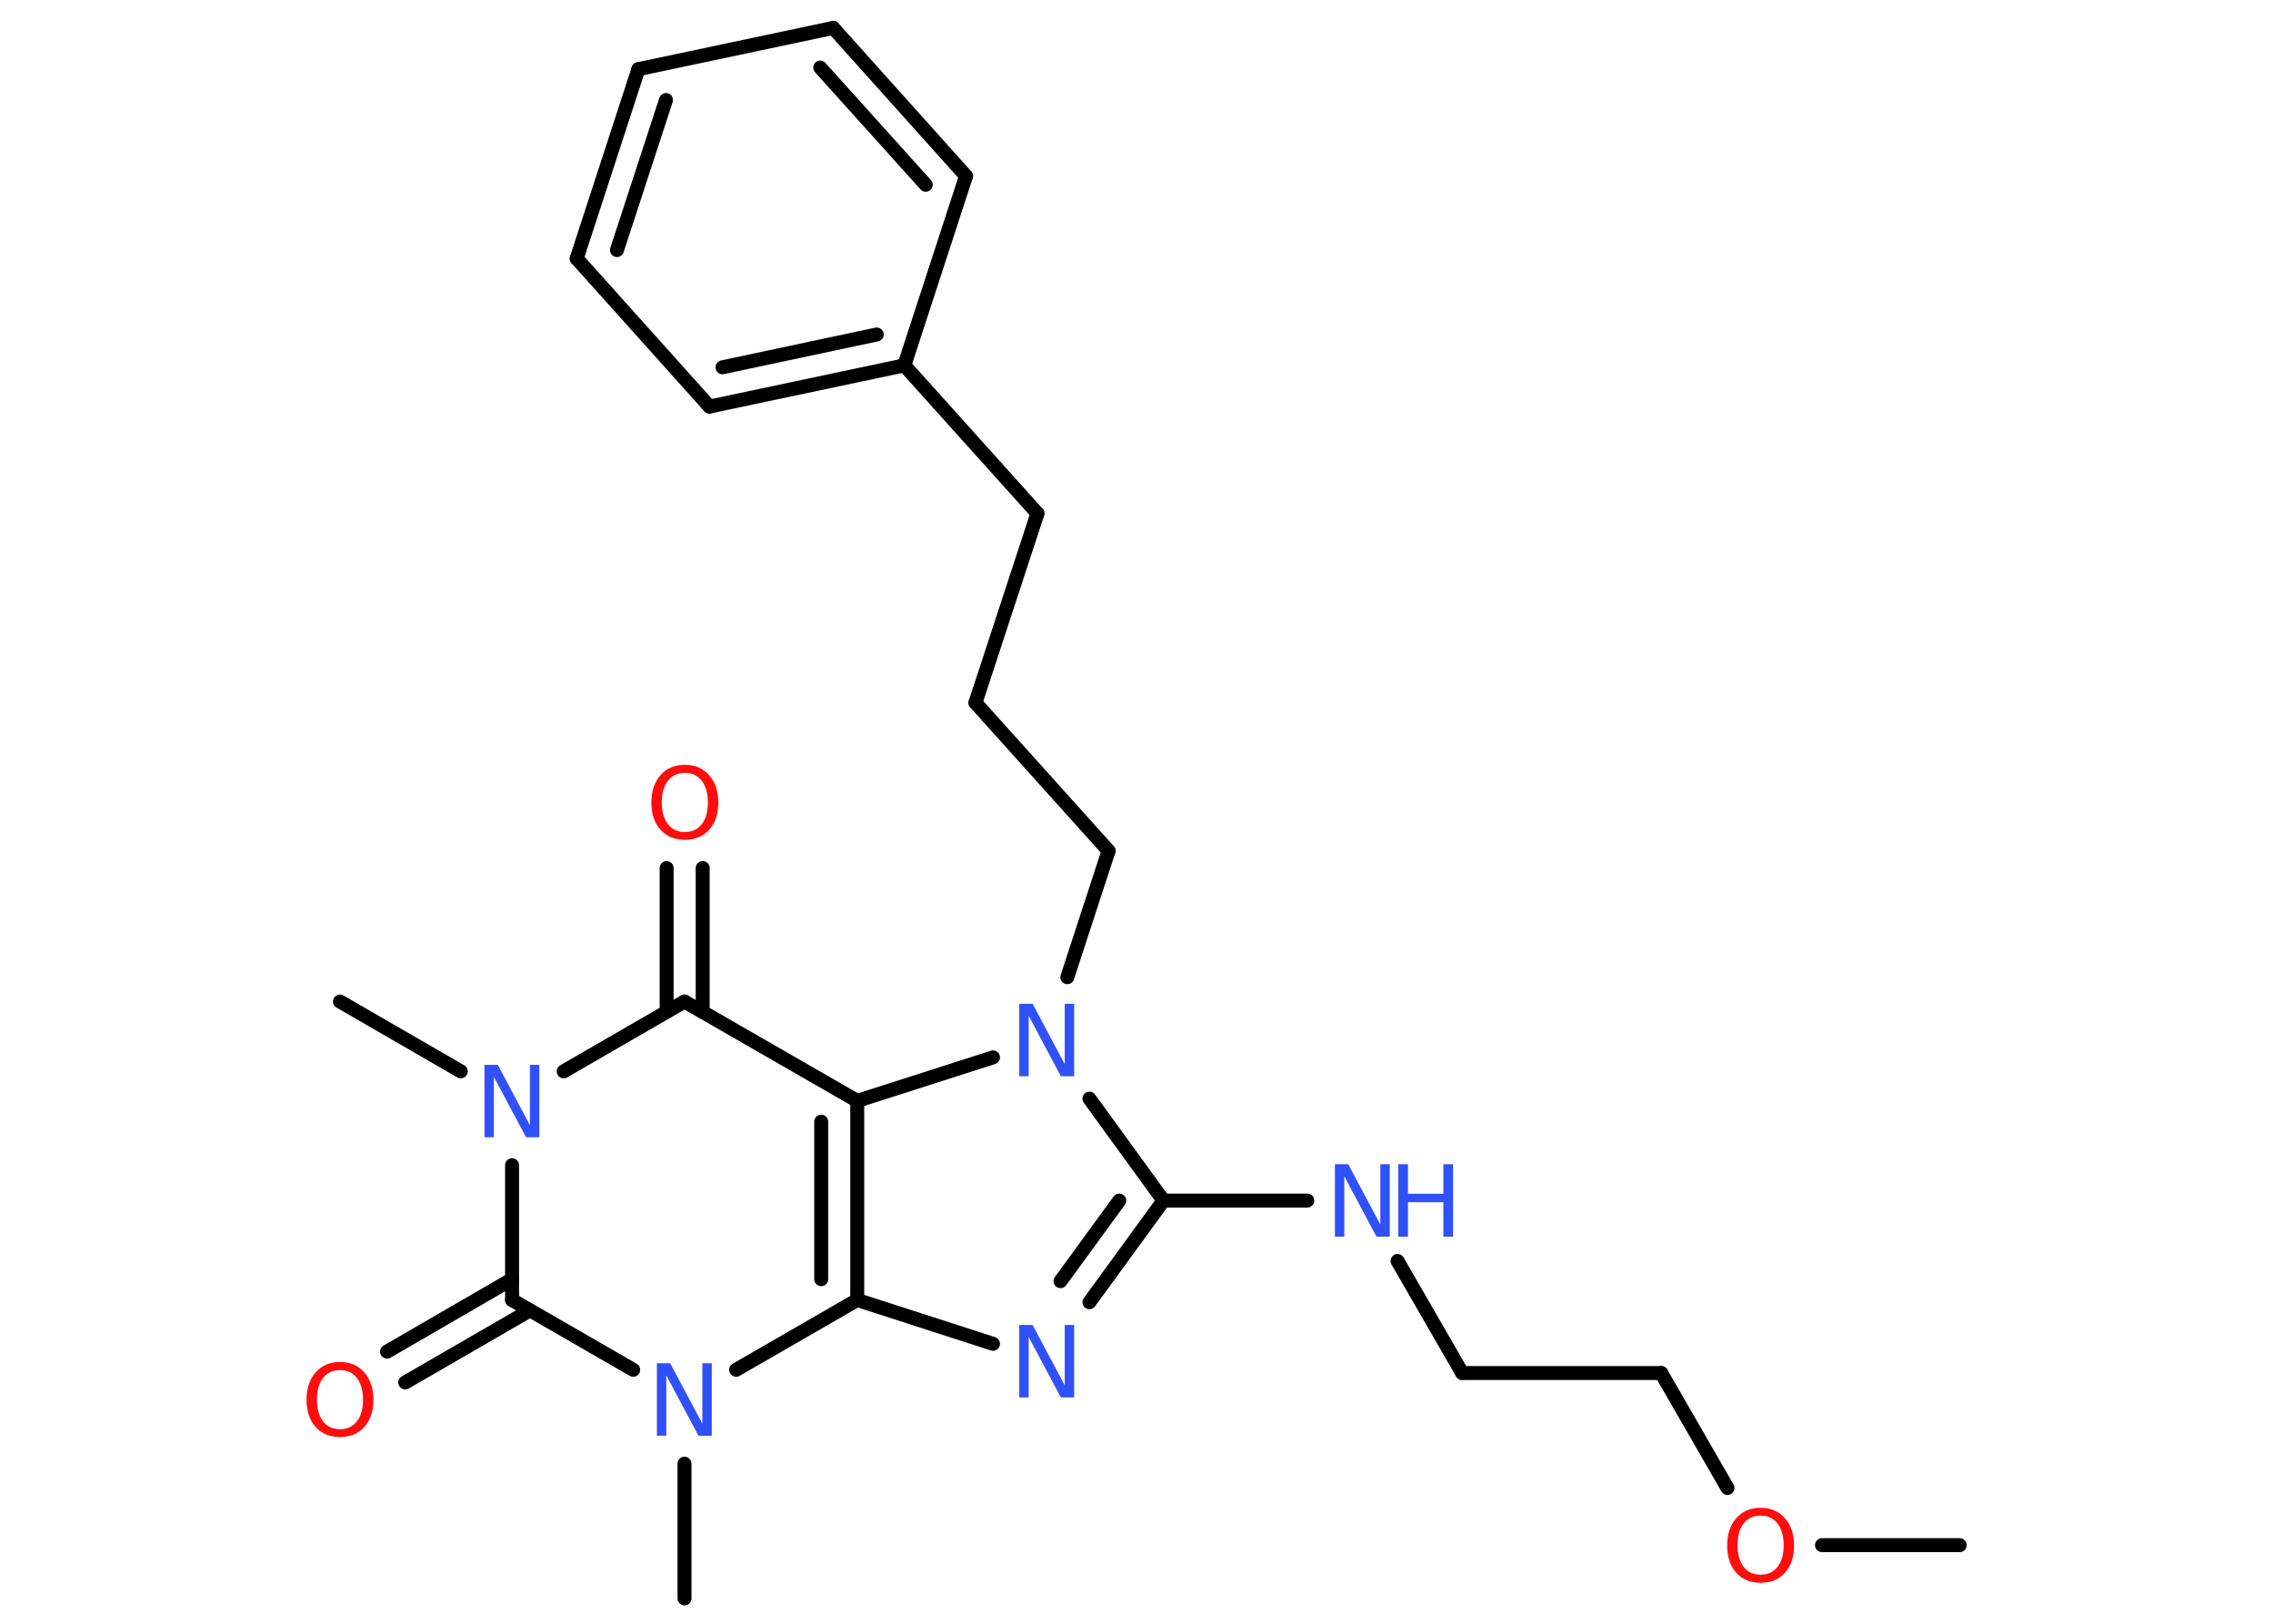 <?xml version='1.0' encoding='UTF-8'?>
<!DOCTYPE svg PUBLIC "-//W3C//DTD SVG 1.1//EN" "http://www.w3.org/Graphics/SVG/1.1/DTD/svg11.dtd">
<svg version='1.2' xmlns='http://www.w3.org/2000/svg' xmlns:xlink='http://www.w3.org/1999/xlink' width='70.0mm' height='50.0mm' viewBox='0 0 70.0 50.0'>
  <desc>Generated by the Chemistry Development Kit (http://github.com/cdk)</desc>
  <g stroke-linecap='round' stroke-linejoin='round' stroke='#000000' stroke-width='.43' fill='#3050F8'>
    <rect x='.0' y='.0' width='70.0' height='50.0' fill='#FFFFFF' stroke='none'/>
    <g id='mol1' class='mol'>
      <line id='mol1bnd1' class='bond' x1='60.35' y1='47.58' x2='56.11' y2='47.58'/>
      <line id='mol1bnd2' class='bond' x1='53.2' y1='45.82' x2='51.16' y2='42.28'/>
      <line id='mol1bnd3' class='bond' x1='51.16' y1='42.28' x2='45.03' y2='42.28'/>
      <line id='mol1bnd4' class='bond' x1='45.03' y1='42.28' x2='43.04' y2='38.83'/>
      <line id='mol1bnd5' class='bond' x1='40.26' y1='36.97' x2='35.83' y2='36.97'/>
      <g id='mol1bnd6' class='bond'>
        <line x1='33.55' y1='40.1' x2='35.83' y2='36.97'/>
        <line x1='32.66' y1='39.45' x2='34.47' y2='36.97'/>
      </g>
      <line id='mol1bnd7' class='bond' x1='30.58' y1='41.38' x2='26.4' y2='40.03'/>
      <g id='mol1bnd8' class='bond'>
        <line x1='26.4' y1='40.03' x2='26.4' y2='33.9'/>
        <line x1='25.29' y1='39.39' x2='25.29' y2='34.54'/>
      </g>
      <line id='mol1bnd9' class='bond' x1='26.4' y1='33.9' x2='21.08' y2='30.84'/>
      <g id='mol1bnd10' class='bond'>
        <line x1='20.53' y1='31.16' x2='20.53' y2='26.73'/>
        <line x1='21.64' y1='31.16' x2='21.64' y2='26.73'/>
      </g>
      <line id='mol1bnd11' class='bond' x1='21.08' y1='30.84' x2='17.36' y2='32.99'/>
      <line id='mol1bnd12' class='bond' x1='14.19' y1='32.99' x2='10.47' y2='30.84'/>
      <line id='mol1bnd13' class='bond' x1='15.77' y1='35.88' x2='15.77' y2='40.03'/>
      <g id='mol1bnd14' class='bond'>
        <line x1='16.32' y1='40.35' x2='12.48' y2='42.57'/>
        <line x1='15.77' y1='39.39' x2='11.92' y2='41.62'/>
      </g>
      <line id='mol1bnd15' class='bond' x1='15.77' y1='40.03' x2='19.5' y2='42.18'/>
      <line id='mol1bnd16' class='bond' x1='26.4' y1='40.03' x2='22.67' y2='42.18'/>
      <line id='mol1bnd17' class='bond' x1='21.08' y1='45.07' x2='21.08' y2='49.22'/>
      <line id='mol1bnd18' class='bond' x1='26.4' y1='33.9' x2='30.58' y2='32.56'/>
      <line id='mol1bnd19' class='bond' x1='35.83' y1='36.97' x2='33.55' y2='33.83'/>
      <line id='mol1bnd20' class='bond' x1='32.87' y1='30.09' x2='34.14' y2='26.2'/>
      <line id='mol1bnd21' class='bond' x1='34.14' y1='26.2' x2='30.04' y2='21.64'/>
      <line id='mol1bnd22' class='bond' x1='30.04' y1='21.64' x2='31.95' y2='15.81'/>
      <line id='mol1bnd23' class='bond' x1='31.95' y1='15.81' x2='27.85' y2='11.25'/>
      <g id='mol1bnd24' class='bond'>
        <line x1='21.85' y1='12.52' x2='27.85' y2='11.25'/>
        <line x1='22.25' y1='11.31' x2='27.0' y2='10.3'/>
      </g>
      <line id='mol1bnd25' class='bond' x1='21.85' y1='12.52' x2='17.76' y2='7.96'/>
      <g id='mol1bnd26' class='bond'>
        <line x1='19.66' y1='2.13' x2='17.76' y2='7.96'/>
        <line x1='20.51' y1='3.08' x2='19.0' y2='7.7'/>
      </g>
      <line id='mol1bnd27' class='bond' x1='19.66' y1='2.13' x2='25.66' y2='.86'/>
      <g id='mol1bnd28' class='bond'>
        <line x1='29.75' y1='5.42' x2='25.66' y2='.86'/>
        <line x1='28.51' y1='5.69' x2='25.26' y2='2.08'/>
      </g>
      <line id='mol1bnd29' class='bond' x1='27.85' y1='11.25' x2='29.75' y2='5.42'/>
      <path id='mol1atm2' class='atom' d='M54.22 46.67q-.33 .0 -.52 .24q-.19 .24 -.19 .67q.0 .42 .19 .67q.19 .24 .52 .24q.33 .0 .52 -.24q.19 -.24 .19 -.67q.0 -.42 -.19 -.67q-.19 -.24 -.52 -.24zM54.22 46.43q.47 .0 .75 .32q.28 .32 .28 .84q.0 .53 -.28 .84q-.28 .31 -.75 .31q-.47 .0 -.75 -.31q-.28 -.31 -.28 -.84q.0 -.52 .28 -.84q.28 -.32 .75 -.32z' stroke='none' fill='#FF0D0D'/>
      <g id='mol1atm5' class='atom'>
        <path d='M41.12 35.85h.4l.99 1.86v-1.86h.29v2.23h-.41l-.99 -1.86v1.86h-.29v-2.23z' stroke='none'/>
        <path d='M43.06 35.85h.3v.91h1.09v-.91h.3v2.23h-.3v-1.06h-1.09v1.06h-.3v-2.23z' stroke='none'/>
      </g>
      <path id='mol1atm7' class='atom' d='M31.4 40.8h.4l.99 1.86v-1.86h.29v2.23h-.41l-.99 -1.86v1.86h-.29v-2.23z' stroke='none'/>
      <path id='mol1atm11' class='atom' d='M21.09 23.8q-.33 .0 -.52 .24q-.19 .24 -.19 .67q.0 .42 .19 .67q.19 .24 .52 .24q.33 .0 .52 -.24q.19 -.24 .19 -.67q.0 -.42 -.19 -.67q-.19 -.24 -.52 -.24zM21.09 23.55q.47 .0 .75 .32q.28 .32 .28 .84q.0 .53 -.28 .84q-.28 .31 -.75 .31q-.47 .0 -.75 -.31q-.28 -.31 -.28 -.84q.0 -.52 .28 -.84q.28 -.32 .75 -.32z' stroke='none' fill='#FF0D0D'/>
      <path id='mol1atm12' class='atom' d='M14.93 32.79h.4l.99 1.86v-1.86h.29v2.23h-.41l-.99 -1.86v1.86h-.29v-2.23z' stroke='none'/>
      <path id='mol1atm15' class='atom' d='M10.47 42.19q-.33 .0 -.52 .24q-.19 .24 -.19 .67q.0 .42 .19 .67q.19 .24 .52 .24q.33 .0 .52 -.24q.19 -.24 .19 -.67q.0 -.42 -.19 -.67q-.19 -.24 -.52 -.24zM10.47 41.94q.47 .0 .75 .32q.28 .32 .28 .84q.0 .53 -.28 .84q-.28 .31 -.75 .31q-.47 .0 -.75 -.31q-.28 -.31 -.28 -.84q.0 -.52 .28 -.84q.28 -.32 .75 -.32z' stroke='none' fill='#FF0D0D'/>
      <path id='mol1atm16' class='atom' d='M20.24 41.98h.4l.99 1.86v-1.86h.29v2.23h-.41l-.99 -1.86v1.86h-.29v-2.23z' stroke='none'/>
      <path id='mol1atm18' class='atom' d='M31.4 30.91h.4l.99 1.86v-1.86h.29v2.23h-.41l-.99 -1.86v1.86h-.29v-2.23z' stroke='none'/>
    </g>
  </g>
</svg>
